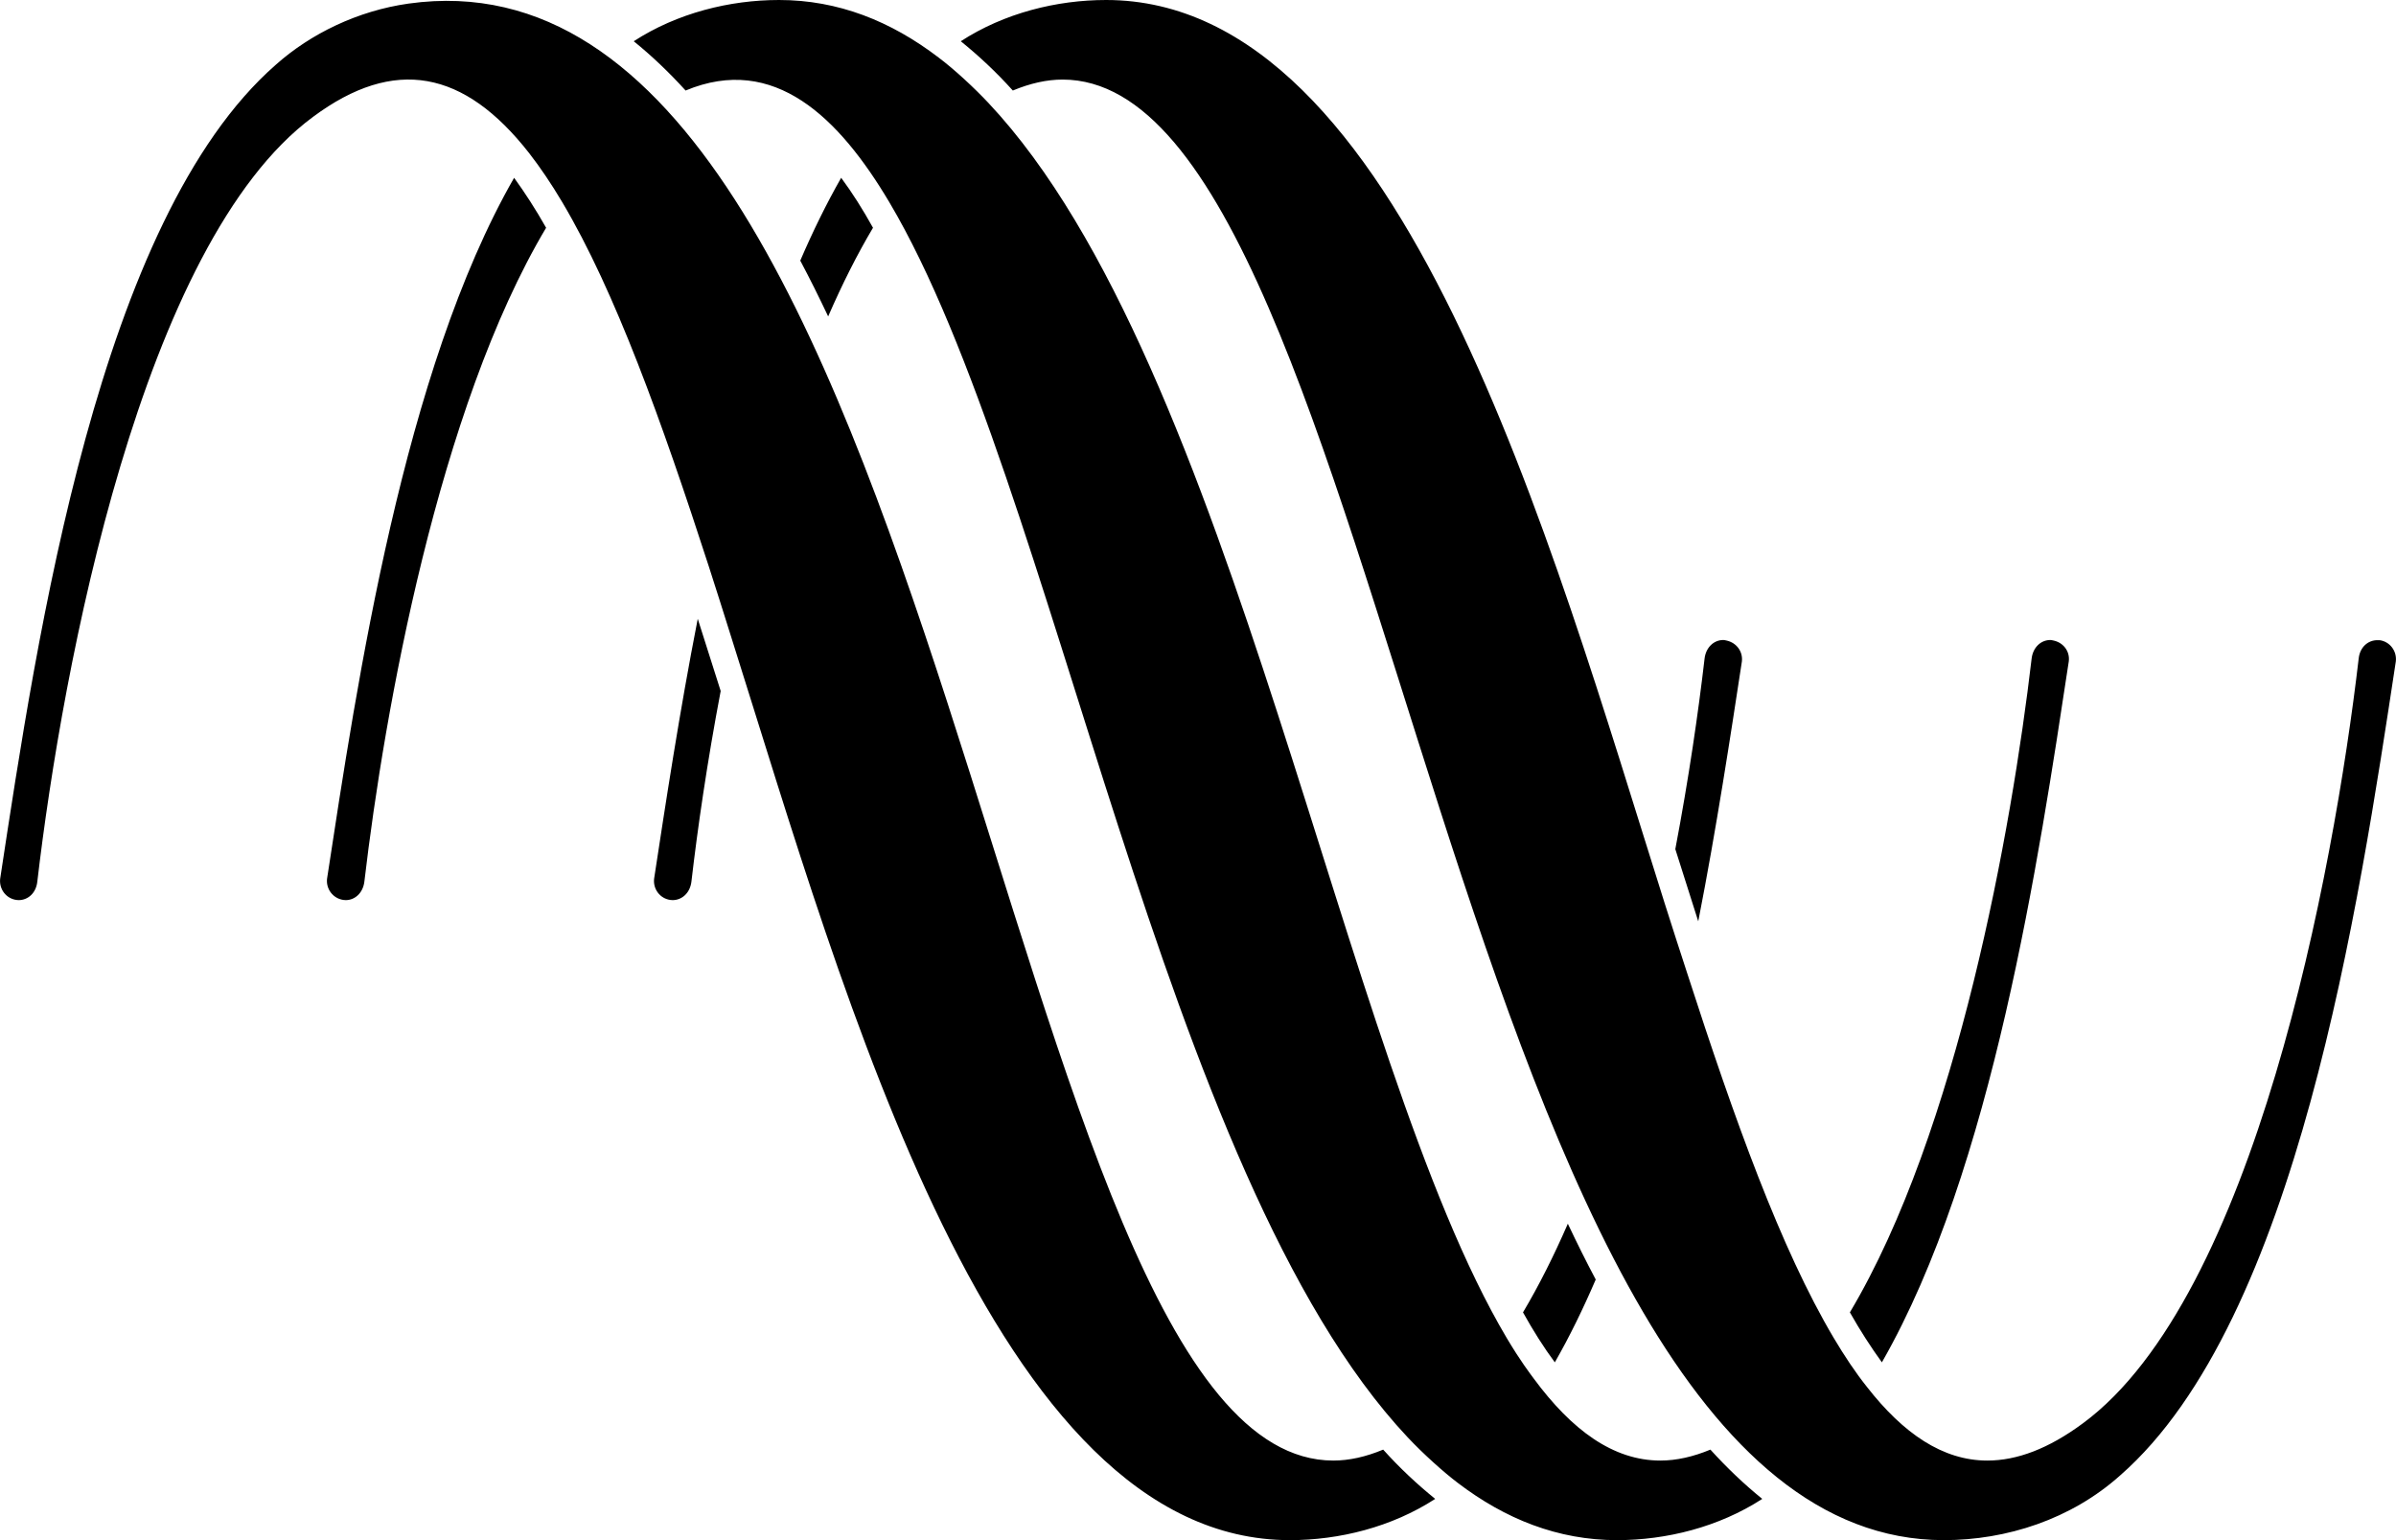 <svg id="vector" xmlns="http://www.w3.org/2000/svg" width="14" height="9" viewBox="0 0 14 9">
    <path 
        d="M4.552,0C4.897,0 5.205,0.123 5.484,0.336C5.581,0.409 5.694,0.515 5.775,0.601C7.218,2.136 7.831,6.18 8.804,7.819C8.885,7.955 8.94,8.026 8.962,8.056C9.184,8.357 9.426,8.535 9.702,8.535C9.795,8.535 9.893,8.513 9.994,8.471C10.091,8.578 10.192,8.674 10.297,8.759C10.043,8.924 9.736,9 9.448,9C9.103,9 8.795,8.877 8.516,8.664C8.437,8.604 8.318,8.498 8.225,8.399C6.782,6.864 6.169,2.82 5.196,1.181C4.903,0.688 4.524,0.313 4.006,0.529C3.909,0.422 3.808,0.326 3.703,0.241C3.957,0.076 4.264,0 4.552,0ZM2.387,0.021C5.561,-0.423 5.813,8.535 7.791,8.535C7.884,8.535 7.981,8.513 8.082,8.471C8.179,8.579 8.281,8.674 8.386,8.759C8.132,8.924 7.825,9 7.537,9C5.804,9 4.944,5.845 4.273,3.724C4.229,3.583 4.185,3.445 4.141,3.308C3.867,2.463 3.595,1.703 3.285,1.181C3.222,1.075 3.158,0.98 3.092,0.895C2.713,0.41 2.305,0.329 1.829,0.683C0.829,1.421 0.365,3.895 0.218,5.152L0.218,5.152C0.211,5.218 0.164,5.26 0.109,5.26C0.105,5.26 0.101,5.259 0.096,5.259C0.036,5.251 -0.006,5.196 0.001,5.135L0.001,5.135C0.217,3.715 0.577,1.283 1.612,0.378C1.815,0.197 2.09,0.063 2.387,0.021ZM6.463,0C8.195,0 9.056,3.156 9.726,5.276C9.771,5.417 9.815,5.555 9.86,5.692C10.133,6.537 10.405,7.297 10.715,7.819C10.778,7.925 10.842,8.021 10.909,8.105C11.121,8.377 11.352,8.535 11.612,8.535C11.785,8.535 11.97,8.466 12.171,8.317C13.171,7.579 13.635,5.105 13.782,3.848L13.782,3.848C13.789,3.782 13.836,3.741 13.891,3.741C13.895,3.741 13.9,3.741 13.904,3.741C13.964,3.749 14.006,3.804 13.999,3.865L13.999,3.865C13.783,5.285 13.423,7.717 12.388,8.622C12.102,8.878 11.725,9 11.358,9C8.461,9 8.121,0.465 6.209,0.465C6.116,0.465 6.019,0.487 5.918,0.529C5.821,0.421 5.719,0.326 5.614,0.241C5.868,0.076 6.175,0 6.463,0ZM11.987,3.741C12.053,3.749 12.096,3.804 12.088,3.865L12.088,3.865C11.913,5.017 11.643,6.832 10.996,7.961C10.933,7.874 10.87,7.777 10.809,7.669C11.437,6.615 11.754,4.847 11.871,3.848L11.871,3.848C11.879,3.782 11.926,3.74 11.98,3.74C11.985,3.74 11.989,3.741 11.993,3.741ZM9.161,7.151C9.214,7.263 9.268,7.372 9.324,7.477C9.25,7.649 9.171,7.811 9.085,7.961C9.021,7.875 8.959,7.777 8.899,7.669C8.993,7.511 9.08,7.337 9.161,7.151ZM10.076,3.741C10.142,3.749 10.185,3.804 10.178,3.865L10.178,3.865C10.111,4.303 10.031,4.832 9.923,5.384C9.878,5.244 9.834,5.103 9.789,4.962C9.868,4.546 9.924,4.159 9.96,3.848L9.96,3.848C9.968,3.782 10.015,3.74 10.069,3.74C10.074,3.74 10.078,3.741 10.083,3.741ZM3.004,1.039C3.067,1.126 3.13,1.223 3.191,1.331C2.563,2.385 2.246,4.153 2.129,5.152L2.129,5.152C2.121,5.218 2.074,5.26 2.02,5.26C2.015,5.26 2.011,5.259 2.007,5.259C1.947,5.251 1.904,5.196 1.911,5.135L1.911,5.135C2.087,3.983 2.357,2.168 3.004,1.039ZM4.077,3.616C4.122,3.756 4.166,3.897 4.211,4.038C4.132,4.454 4.076,4.841 4.04,5.152L4.04,5.152C4.032,5.218 3.985,5.26 3.93,5.26C3.926,5.26 3.922,5.259 3.917,5.259C3.857,5.251 3.815,5.196 3.822,5.135L3.822,5.135C3.889,4.697 3.969,4.168 4.077,3.616ZM4.915,1.039C4.979,1.125 5.041,1.223 5.101,1.331C5.007,1.489 4.92,1.663 4.839,1.849C4.786,1.737 4.732,1.628 4.676,1.523C4.75,1.351 4.829,1.19 4.915,1.039Z"
        fill="currentColor" fill-rule="evenodd" id="path_0" />
</svg>